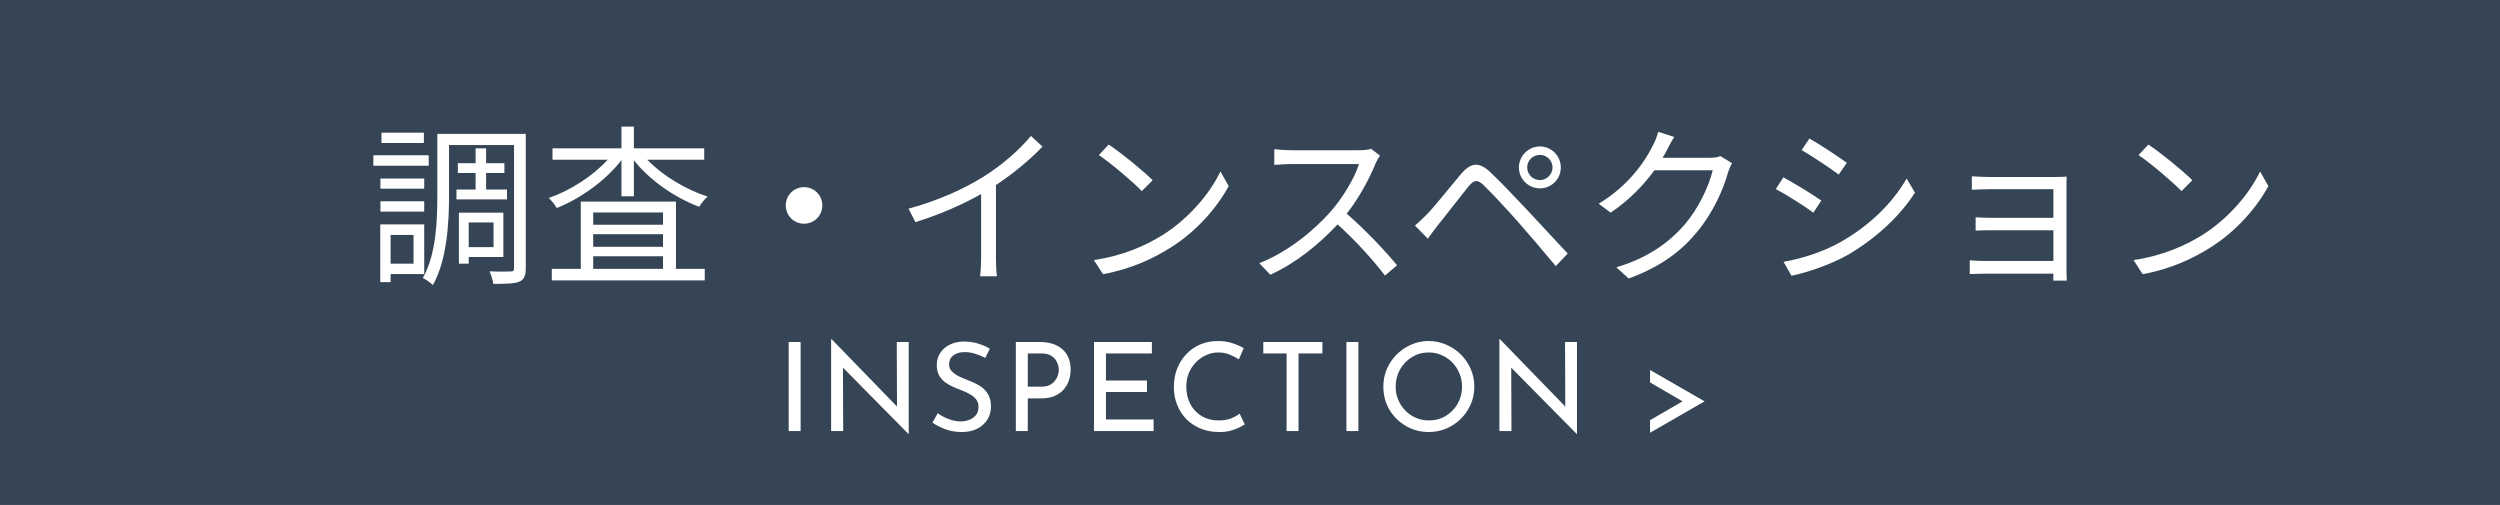<svg width="203" height="41" viewBox="0 0 203 41" fill="none" xmlns="http://www.w3.org/2000/svg">
<rect x="0" y="0" width="203" height="41" fill="#808080" stroke="none"/>
<rect width="203" height="41" fill="#162D43" fill-opacity="0.7"/>
<path d="M64.04 27.77H65.01V35H64.04V27.77ZM73.757 35.23L68.447 29.85L68.467 35H67.487V27.55H67.537L72.837 33.01L72.817 27.77H73.787V35.23H73.757ZM80.006 29.06C79.759 28.933 79.489 28.823 79.196 28.73C78.902 28.637 78.619 28.59 78.346 28.59C77.952 28.59 77.639 28.68 77.406 28.86C77.179 29.04 77.066 29.283 77.066 29.59C77.066 29.81 77.139 29.997 77.286 30.15C77.439 30.303 77.632 30.44 77.866 30.56C78.106 30.673 78.359 30.78 78.626 30.88C78.926 30.993 79.216 31.13 79.496 31.29C79.776 31.45 80.006 31.667 80.186 31.94C80.372 32.207 80.466 32.567 80.466 33.02C80.466 33.407 80.369 33.757 80.176 34.07C79.982 34.377 79.709 34.623 79.356 34.81C79.002 34.99 78.582 35.08 78.096 35.08C77.616 35.08 77.169 35.003 76.756 34.85C76.349 34.697 76.002 34.52 75.716 34.32L76.146 33.55C76.379 33.73 76.666 33.887 77.006 34.02C77.352 34.153 77.682 34.22 77.996 34.22C78.229 34.22 78.456 34.18 78.676 34.1C78.902 34.02 79.089 33.893 79.236 33.72C79.382 33.54 79.456 33.31 79.456 33.03C79.456 32.79 79.389 32.587 79.256 32.42C79.122 32.253 78.949 32.113 78.736 32C78.529 31.88 78.302 31.773 78.056 31.68C77.829 31.6 77.599 31.507 77.366 31.4C77.132 31.293 76.916 31.167 76.716 31.02C76.522 30.867 76.366 30.68 76.246 30.46C76.126 30.24 76.066 29.973 76.066 29.66C76.066 29.28 76.156 28.95 76.336 28.67C76.522 28.383 76.776 28.16 77.096 28C77.416 27.833 77.786 27.743 78.206 27.73C78.666 27.73 79.072 27.787 79.426 27.9C79.786 28.013 80.102 28.15 80.376 28.31L80.006 29.06ZM84.426 27.77C85.206 27.77 85.819 27.967 86.266 28.36C86.713 28.753 86.936 29.303 86.936 30.01C86.936 30.297 86.893 30.58 86.806 30.86C86.719 31.133 86.579 31.383 86.386 31.61C86.199 31.83 85.953 32.01 85.646 32.15C85.339 32.283 84.966 32.35 84.526 32.35H83.456V35H82.486V27.77H84.426ZM84.526 31.4C84.806 31.4 85.039 31.357 85.226 31.27C85.413 31.177 85.559 31.057 85.666 30.91C85.779 30.763 85.859 30.613 85.906 30.46C85.953 30.3 85.976 30.157 85.976 30.03C85.976 29.837 85.929 29.637 85.836 29.43C85.749 29.223 85.603 29.05 85.396 28.91C85.196 28.77 84.923 28.7 84.576 28.7H83.456V31.4H84.526ZM88.833 27.77H93.533V28.7H89.803V30.9H93.133V31.83H89.803V34.06H93.673V35H88.833V27.77ZM101.077 34.46C100.957 34.54 100.793 34.63 100.587 34.73C100.38 34.83 100.137 34.917 99.857 34.99C99.583 35.057 99.283 35.087 98.957 35.08C98.39 35.073 97.883 34.973 97.437 34.78C96.99 34.587 96.607 34.323 96.287 33.99C95.973 33.65 95.733 33.263 95.567 32.83C95.4 32.397 95.317 31.933 95.317 31.44C95.317 30.9 95.403 30.403 95.577 29.95C95.757 29.49 96.007 29.093 96.327 28.76C96.647 28.42 97.023 28.157 97.457 27.97C97.897 27.783 98.377 27.69 98.897 27.69C99.33 27.69 99.723 27.75 100.077 27.87C100.43 27.983 100.733 28.117 100.987 28.27L100.597 29.18C100.397 29.047 100.153 28.92 99.867 28.8C99.58 28.68 99.267 28.62 98.927 28.62C98.573 28.62 98.24 28.693 97.927 28.84C97.613 28.98 97.337 29.177 97.097 29.43C96.857 29.677 96.667 29.97 96.527 30.31C96.393 30.643 96.327 31.003 96.327 31.39C96.327 31.91 96.433 32.38 96.647 32.8C96.867 33.213 97.173 33.54 97.567 33.78C97.967 34.02 98.433 34.14 98.967 34.14C99.34 34.14 99.667 34.087 99.947 33.98C100.233 33.867 100.47 33.737 100.657 33.59L101.077 34.46ZM102.58 27.77H107.38V28.7H105.44V35H104.47V28.7H102.58V27.77ZM109.33 27.77H110.3V35H109.33V27.77ZM112.327 31.39C112.327 30.89 112.42 30.417 112.607 29.97C112.8 29.523 113.067 29.13 113.407 28.79C113.747 28.45 114.137 28.183 114.577 27.99C115.024 27.79 115.5 27.69 116.007 27.69C116.514 27.69 116.99 27.79 117.437 27.99C117.89 28.183 118.287 28.45 118.627 28.79C118.967 29.13 119.234 29.523 119.427 29.97C119.62 30.417 119.717 30.89 119.717 31.39C119.717 31.903 119.62 32.383 119.427 32.83C119.234 33.27 118.967 33.66 118.627 34C118.287 34.34 117.89 34.607 117.437 34.8C116.99 34.987 116.514 35.08 116.007 35.08C115.5 35.08 115.024 34.987 114.577 34.8C114.137 34.613 113.747 34.353 113.407 34.02C113.067 33.687 112.8 33.297 112.607 32.85C112.42 32.397 112.327 31.91 112.327 31.39ZM113.327 31.4C113.327 31.78 113.397 32.137 113.537 32.47C113.677 32.797 113.87 33.087 114.117 33.34C114.364 33.593 114.65 33.79 114.977 33.93C115.304 34.07 115.657 34.14 116.037 34.14C116.537 34.14 116.987 34.02 117.387 33.78C117.794 33.533 118.117 33.203 118.357 32.79C118.597 32.37 118.717 31.903 118.717 31.39C118.717 31.01 118.647 30.653 118.507 30.32C118.367 29.98 118.174 29.683 117.927 29.43C117.68 29.177 117.394 28.98 117.067 28.84C116.74 28.693 116.39 28.62 116.017 28.62C115.51 28.62 115.054 28.747 114.647 29C114.24 29.253 113.917 29.59 113.677 30.01C113.444 30.43 113.327 30.893 113.327 31.4ZM128.021 35.23L122.711 29.85L122.731 35H121.751V27.55H121.801L127.101 33.01L127.081 27.77H128.051V35.23H128.021ZM133.984 34.12L136.624 32.59L133.984 31.05V30.04L138.414 32.59L133.984 35.14V34.12Z" fill="white"/>
<path d="M34.419 10.772H30.975V11.612H34.419V10.772ZM34.811 12.606H30.317V13.46H34.811V12.606ZM34.447 14.496H30.891V15.322H34.447V14.496ZM30.891 17.184H34.447V16.344H30.891V17.184ZM33.579 19.074V21.412H31.717V19.074H33.579ZM34.447 22.252V18.22H30.877V22.91H31.717V22.252H34.447ZM37.065 15.392V16.19H41.167V15.392H39.473V14.048H40.957V13.25H39.473V12.046H38.619V13.25H37.177V14.048H38.619V15.392H37.065ZM40.075 18.066V20.068H38.059V18.066H40.075ZM40.873 20.866V17.268H37.261V21.412H38.059V20.866H40.873ZM42.693 10.87H35.511V15.854C35.511 17.912 35.427 20.642 34.335 22.574C34.573 22.686 34.993 22.98 35.147 23.148C36.309 21.104 36.463 18.024 36.463 15.854V11.78H41.741V21.748C41.741 21.986 41.671 22.042 41.461 22.042C41.223 22.056 40.495 22.07 39.753 22.028C39.879 22.308 40.019 22.784 40.061 23.05C41.097 23.05 41.797 23.036 42.175 22.868C42.567 22.7 42.693 22.364 42.693 21.748V10.87ZM48.167 20.81H53.837V21.832H48.167V20.81ZM53.837 17.254V18.248H48.167V17.254H53.837ZM53.837 20.04H48.167V19.018H53.837V20.04ZM54.887 16.372H47.159V21.832H44.807V22.77H57.225V21.832H54.887V16.372ZM57.183 12.97V12.046H51.471V10.282H50.463V12.046H44.863V12.97H49.343C48.139 14.3 46.277 15.49 44.555 16.078C44.779 16.274 45.073 16.652 45.213 16.89C47.117 16.134 49.189 14.664 50.463 12.998V15.938H51.471V13.012C52.745 14.636 54.845 16.078 56.777 16.792C56.917 16.54 57.225 16.148 57.463 15.966C55.685 15.392 53.795 14.258 52.563 12.97H57.183ZM65.289 15.196C64.463 15.196 63.805 15.854 63.805 16.68C63.805 17.506 64.463 18.164 65.289 18.164C66.115 18.164 66.773 17.506 66.773 16.68C66.773 15.854 66.115 15.196 65.289 15.196ZM73.773 16.946L74.333 18.038C76.279 17.436 78.197 16.596 79.667 15.756V20.936C79.667 21.468 79.625 22.168 79.583 22.434H80.955C80.899 22.154 80.871 21.468 80.871 20.936V15.028C82.299 14.076 83.587 13.012 84.651 11.906L83.713 11.038C82.747 12.2 81.347 13.418 79.891 14.328C78.337 15.308 76.195 16.288 73.773 16.946ZM90.027 11.738L89.229 12.592C90.265 13.292 92.015 14.79 92.715 15.518L93.597 14.636C92.813 13.852 91.021 12.396 90.027 11.738ZM88.823 21.118L89.565 22.266C91.903 21.832 93.667 20.978 95.067 20.096C97.181 18.766 98.819 16.862 99.771 15.112L99.099 13.922C98.287 15.644 96.579 17.716 94.423 19.074C93.093 19.9 91.273 20.754 88.823 21.118ZM112.055 12.634L111.341 12.088C111.117 12.158 110.753 12.2 110.291 12.2H104.887C104.467 12.2 103.669 12.144 103.473 12.116V13.39C103.627 13.376 104.397 13.32 104.887 13.32H110.347C109.997 14.482 108.975 16.134 108.023 17.212C106.581 18.822 104.509 20.488 102.255 21.37L103.151 22.308C105.223 21.37 107.113 19.83 108.611 18.22C110.039 19.494 111.523 21.146 112.461 22.378L113.441 21.538C112.531 20.432 110.823 18.612 109.353 17.352C110.347 16.092 111.229 14.454 111.705 13.25C111.789 13.054 111.971 12.746 112.055 12.634ZM124.007 13.6C124.007 13.026 124.469 12.578 125.043 12.578C125.603 12.578 126.065 13.026 126.065 13.6C126.065 14.16 125.603 14.622 125.043 14.622C124.469 14.622 124.007 14.16 124.007 13.6ZM123.335 13.6C123.335 14.538 124.105 15.294 125.043 15.294C125.981 15.294 126.737 14.538 126.737 13.6C126.737 12.662 125.981 11.892 125.043 11.892C124.105 11.892 123.335 12.662 123.335 13.6ZM114.893 18.318L115.943 19.382C116.153 19.088 116.461 18.654 116.741 18.304C117.385 17.52 118.547 15.994 119.219 15.168C119.695 14.594 119.961 14.538 120.507 15.07C121.095 15.644 122.397 17.03 123.209 17.954C124.105 18.976 125.337 20.404 126.331 21.608L127.297 20.586C126.219 19.438 124.819 17.912 123.881 16.918C123.055 16.036 121.865 14.79 121.011 13.978C120.059 13.082 119.401 13.236 118.645 14.118C117.763 15.154 116.545 16.708 115.887 17.38C115.509 17.758 115.257 18.01 114.893 18.318ZM135.949 11.122L134.647 10.702C134.563 11.066 134.353 11.57 134.213 11.808C133.611 13.068 132.225 15.098 129.817 16.54L130.783 17.268C132.309 16.246 133.485 15 134.339 13.824H139.071C138.777 15.098 137.923 16.904 136.831 18.192C135.557 19.676 133.807 20.95 131.245 21.706L132.253 22.616C134.885 21.65 136.551 20.362 137.825 18.808C139.071 17.296 139.939 15.406 140.317 13.992C140.387 13.768 140.527 13.446 140.639 13.25L139.701 12.676C139.477 12.774 139.169 12.816 138.791 12.816H134.997C135.123 12.62 135.235 12.424 135.333 12.228C135.459 11.962 135.711 11.486 135.949 11.122ZM146.925 11.248L146.295 12.186C147.121 12.662 148.633 13.67 149.305 14.174L149.963 13.222C149.361 12.774 147.751 11.71 146.925 11.248ZM144.825 21.258L145.469 22.392C146.771 22.126 148.703 21.468 150.117 20.656C152.343 19.34 154.289 17.534 155.493 15.644L154.821 14.496C153.687 16.47 151.839 18.29 149.515 19.62C148.101 20.432 146.365 20.992 144.825 21.258ZM144.811 14.398L144.195 15.35C145.035 15.784 146.561 16.764 147.247 17.268L147.891 16.288C147.275 15.84 145.637 14.846 144.811 14.398ZM160.113 14.314V15.406C160.365 15.392 161.177 15.364 161.541 15.364H166.735V17.688H161.667C161.191 17.688 160.687 17.66 160.421 17.646V18.724C160.701 18.71 161.191 18.696 161.681 18.696H166.735V21.188H161.093C160.617 21.188 160.169 21.16 159.945 21.132V22.252C160.169 22.252 160.659 22.224 161.107 22.224H166.735C166.735 22.448 166.735 22.658 166.721 22.784H167.827C167.813 22.588 167.799 22.252 167.799 22.028V15.056C167.799 14.79 167.799 14.496 167.813 14.342C167.631 14.356 167.267 14.37 166.959 14.37H161.541C161.177 14.37 160.379 14.342 160.113 14.314ZM174.449 11.738L173.651 12.592C174.687 13.292 176.437 14.79 177.137 15.518L178.019 14.636C177.235 13.852 175.443 12.396 174.449 11.738ZM173.245 21.118L173.987 22.266C176.325 21.832 178.089 20.978 179.489 20.096C181.603 18.766 183.241 16.862 184.193 15.112L183.521 13.922C182.709 15.644 181.001 17.716 178.845 19.074C177.515 19.9 175.695 20.754 173.245 21.118Z" fill="white"/>
</svg>
